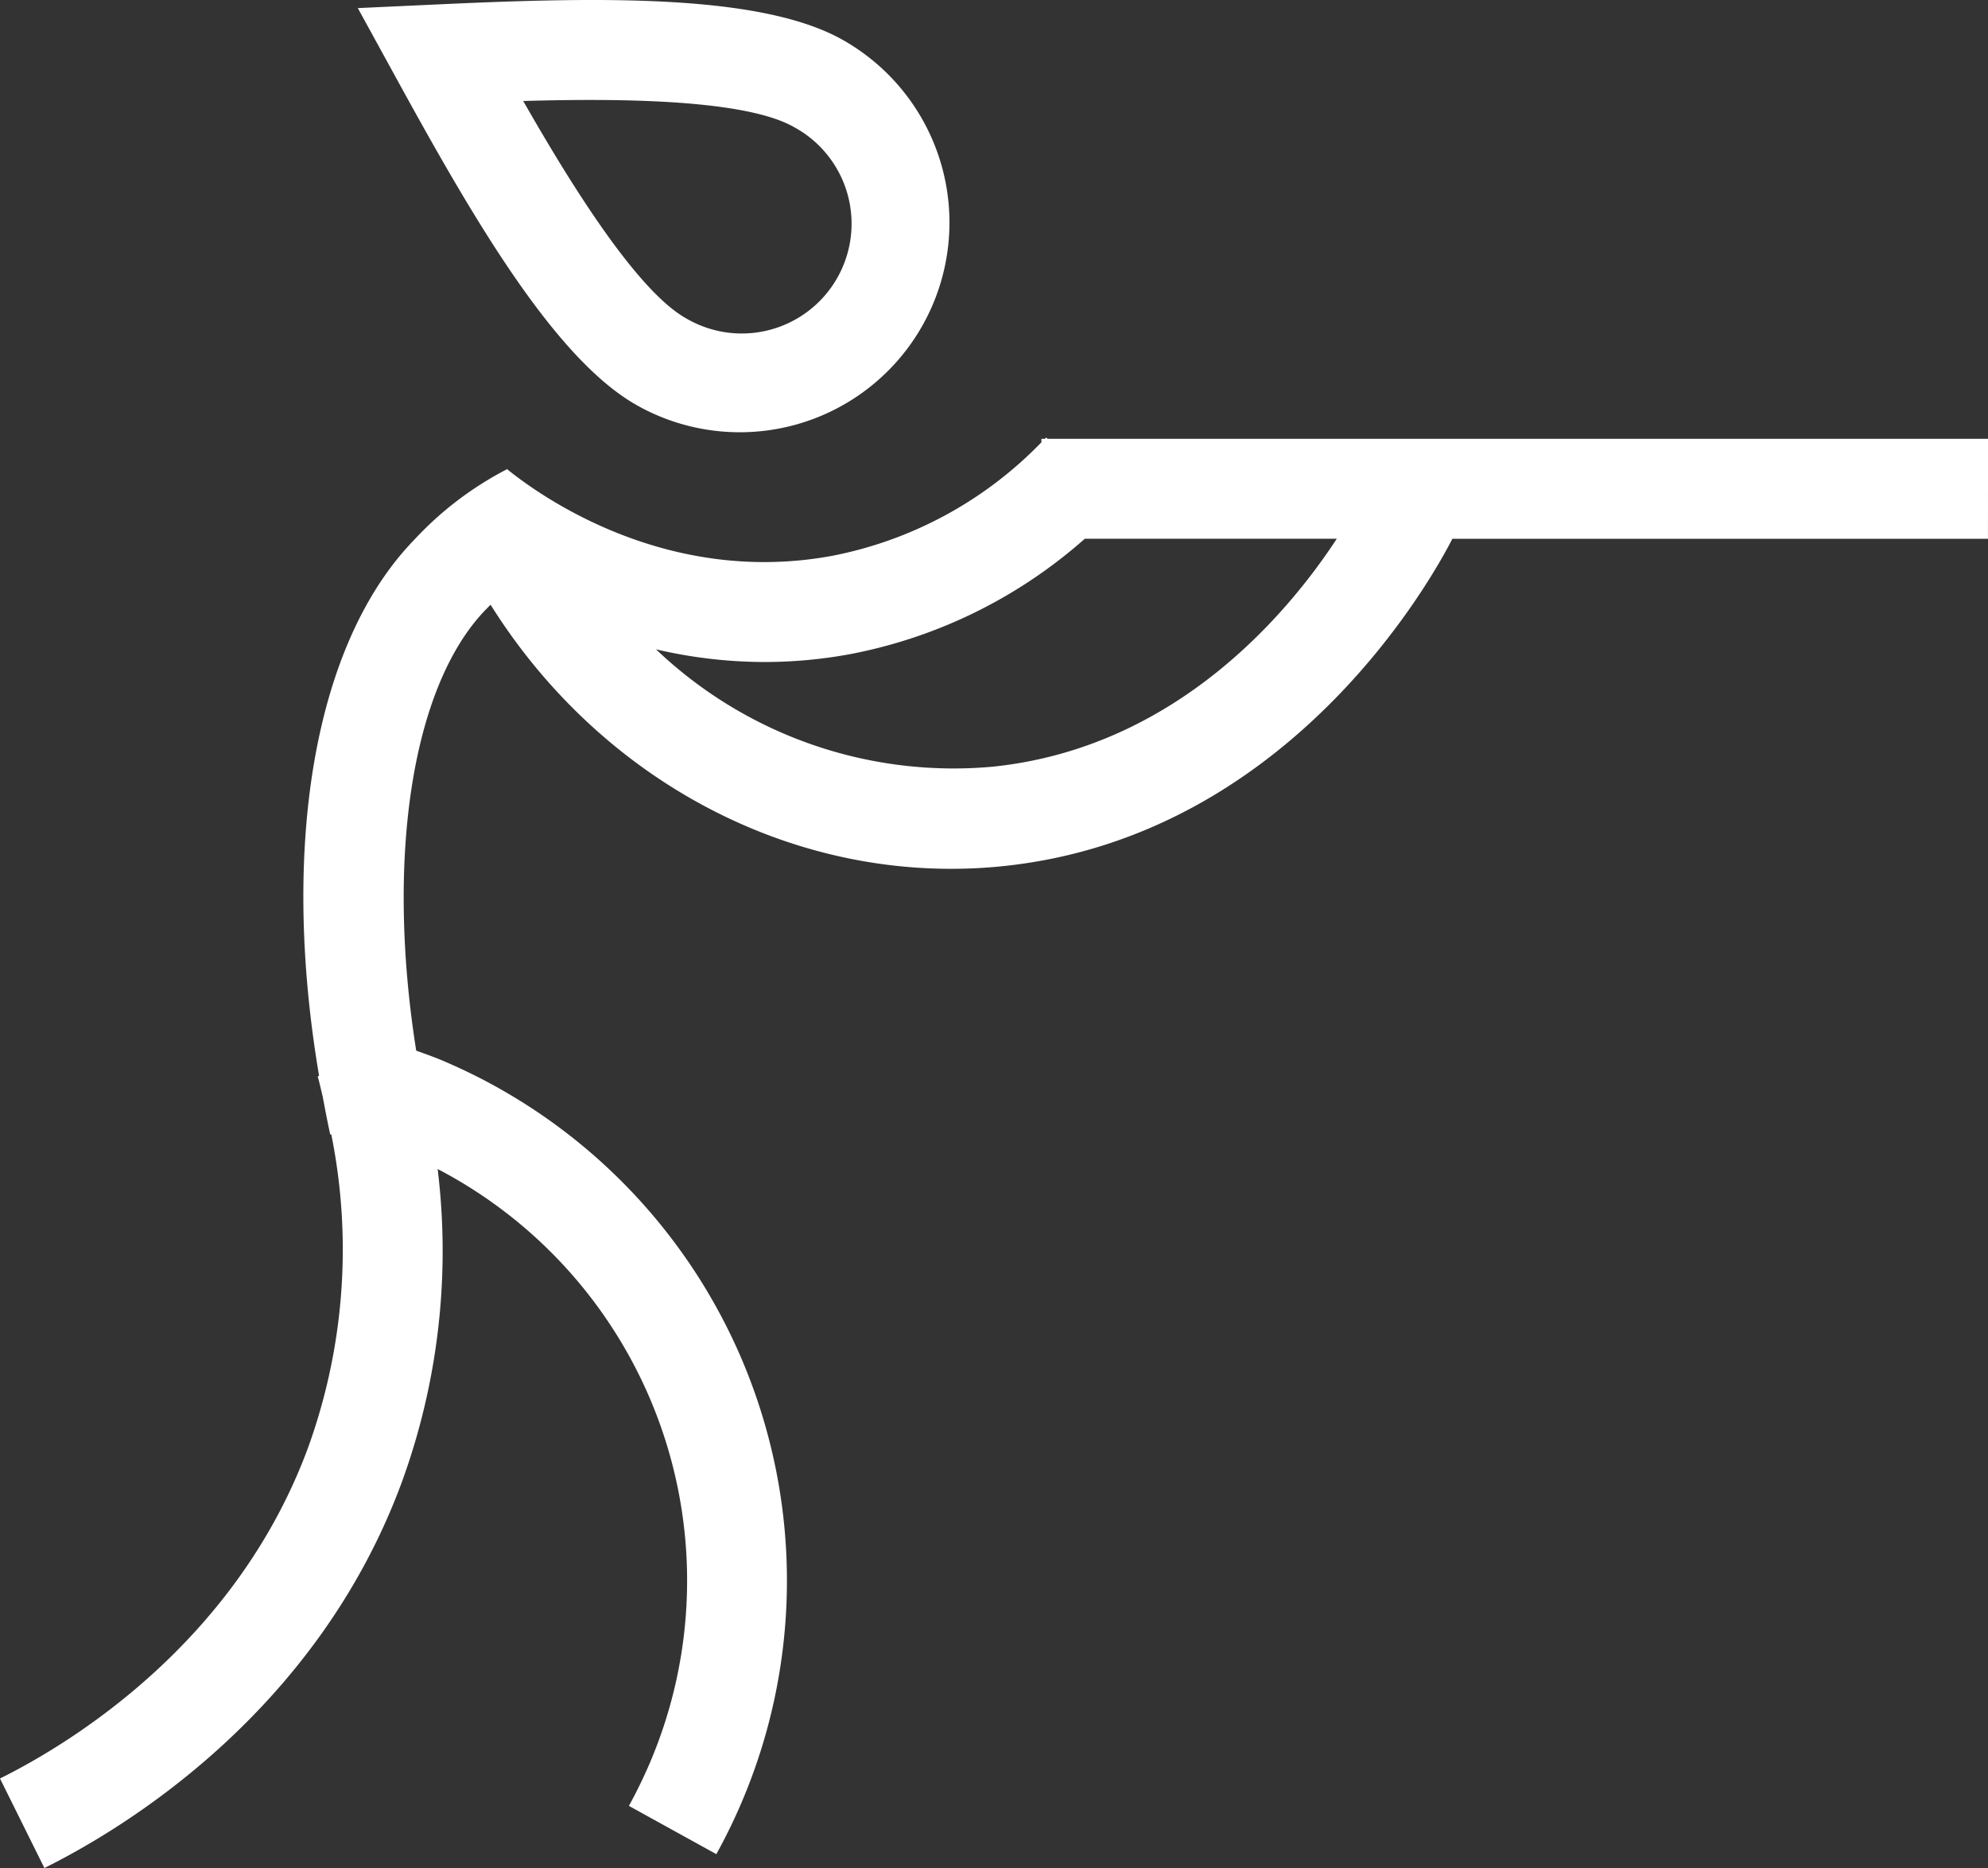 <svg xmlns="http://www.w3.org/2000/svg" width="141.212" height="132.683" viewBox="0 0 141.212 132.683">
  <rect x="0" y="0" width="141.212" height="132.683" fill="#333333" stroke="none"/>
  <g id="Group_3931" data-name="Group 3931" transform="translate(-3989.604 -2268.915)">
    <path id="Path_16" data-name="Path 16" d="M233.876,365.165a7.8,7.8,0,1,1-7.635,13.6c-3.475-1.952-8.149-9.447-11.563-15.434,6.889-.2,15.722-.116,19.2,1.834m-11.108,19.788a14.893,14.893,0,1,0,14.582-25.974c-5.817-3.268-17.292-3.036-28.546-2.518l-5.877.271,2.827,5.155c5.419,9.879,11.194,19.8,17.014,23.065" transform="translate(3812.092 1912.758)" fill="#fff"/>
    <path id="Path_17" data-name="Path 17" d="M259.428,396.637a30.635,30.635,0,0,1-23.885-8.338,34.053,34.053,0,0,0,7.7.9,33.555,33.555,0,0,0,6.093-.56A35.04,35.04,0,0,0,266,380.443h17.9c-3.443,5.257-11.426,14.862-24.47,16.194m70.728-23.291h-66.8l-.1-.093-.094.093h-.244v.245a28.143,28.143,0,0,1-14.871,8.067c-11.7,2.16-20.644-4.177-23.107-6.173l-.036.047a23.984,23.984,0,0,0-6.529,4.977c-7.071,7.267-9.552,21.624-6.767,38.092l-.1.027c.138.478.236.958.356,1.436.167.9.338,1.794.536,2.7l.073-.016a41.363,41.363,0,0,1-1.656,22.275c-5.164,13.957-17.02,21.069-21.876,23.48l3.154,6.357c5.617-2.787,19.332-11.032,25.377-27.373a47.919,47.919,0,0,0,2.557-22.276,32.98,32.98,0,0,1,15.074,42.181c-.445,1.043-.947,2.07-1.489,3.056l6.211,3.428a40.522,40.522,0,0,0,1.805-3.7,40.123,40.123,0,0,0-21.187-52.638c-.634-.271-1.289-.5-1.936-.734-2.169-13.669-.318-25.924,4.952-31.341.085-.087.2-.2.329-.334,7.327,11.693,19.7,18.759,32.706,18.759a35.69,35.69,0,0,0,3.652-.185c20.424-2.087,30.551-20.5,31.959-23.254h38.047Z" transform="translate(3800.66 1926.738)" fill="#fff"/>
  </g>
</svg>
